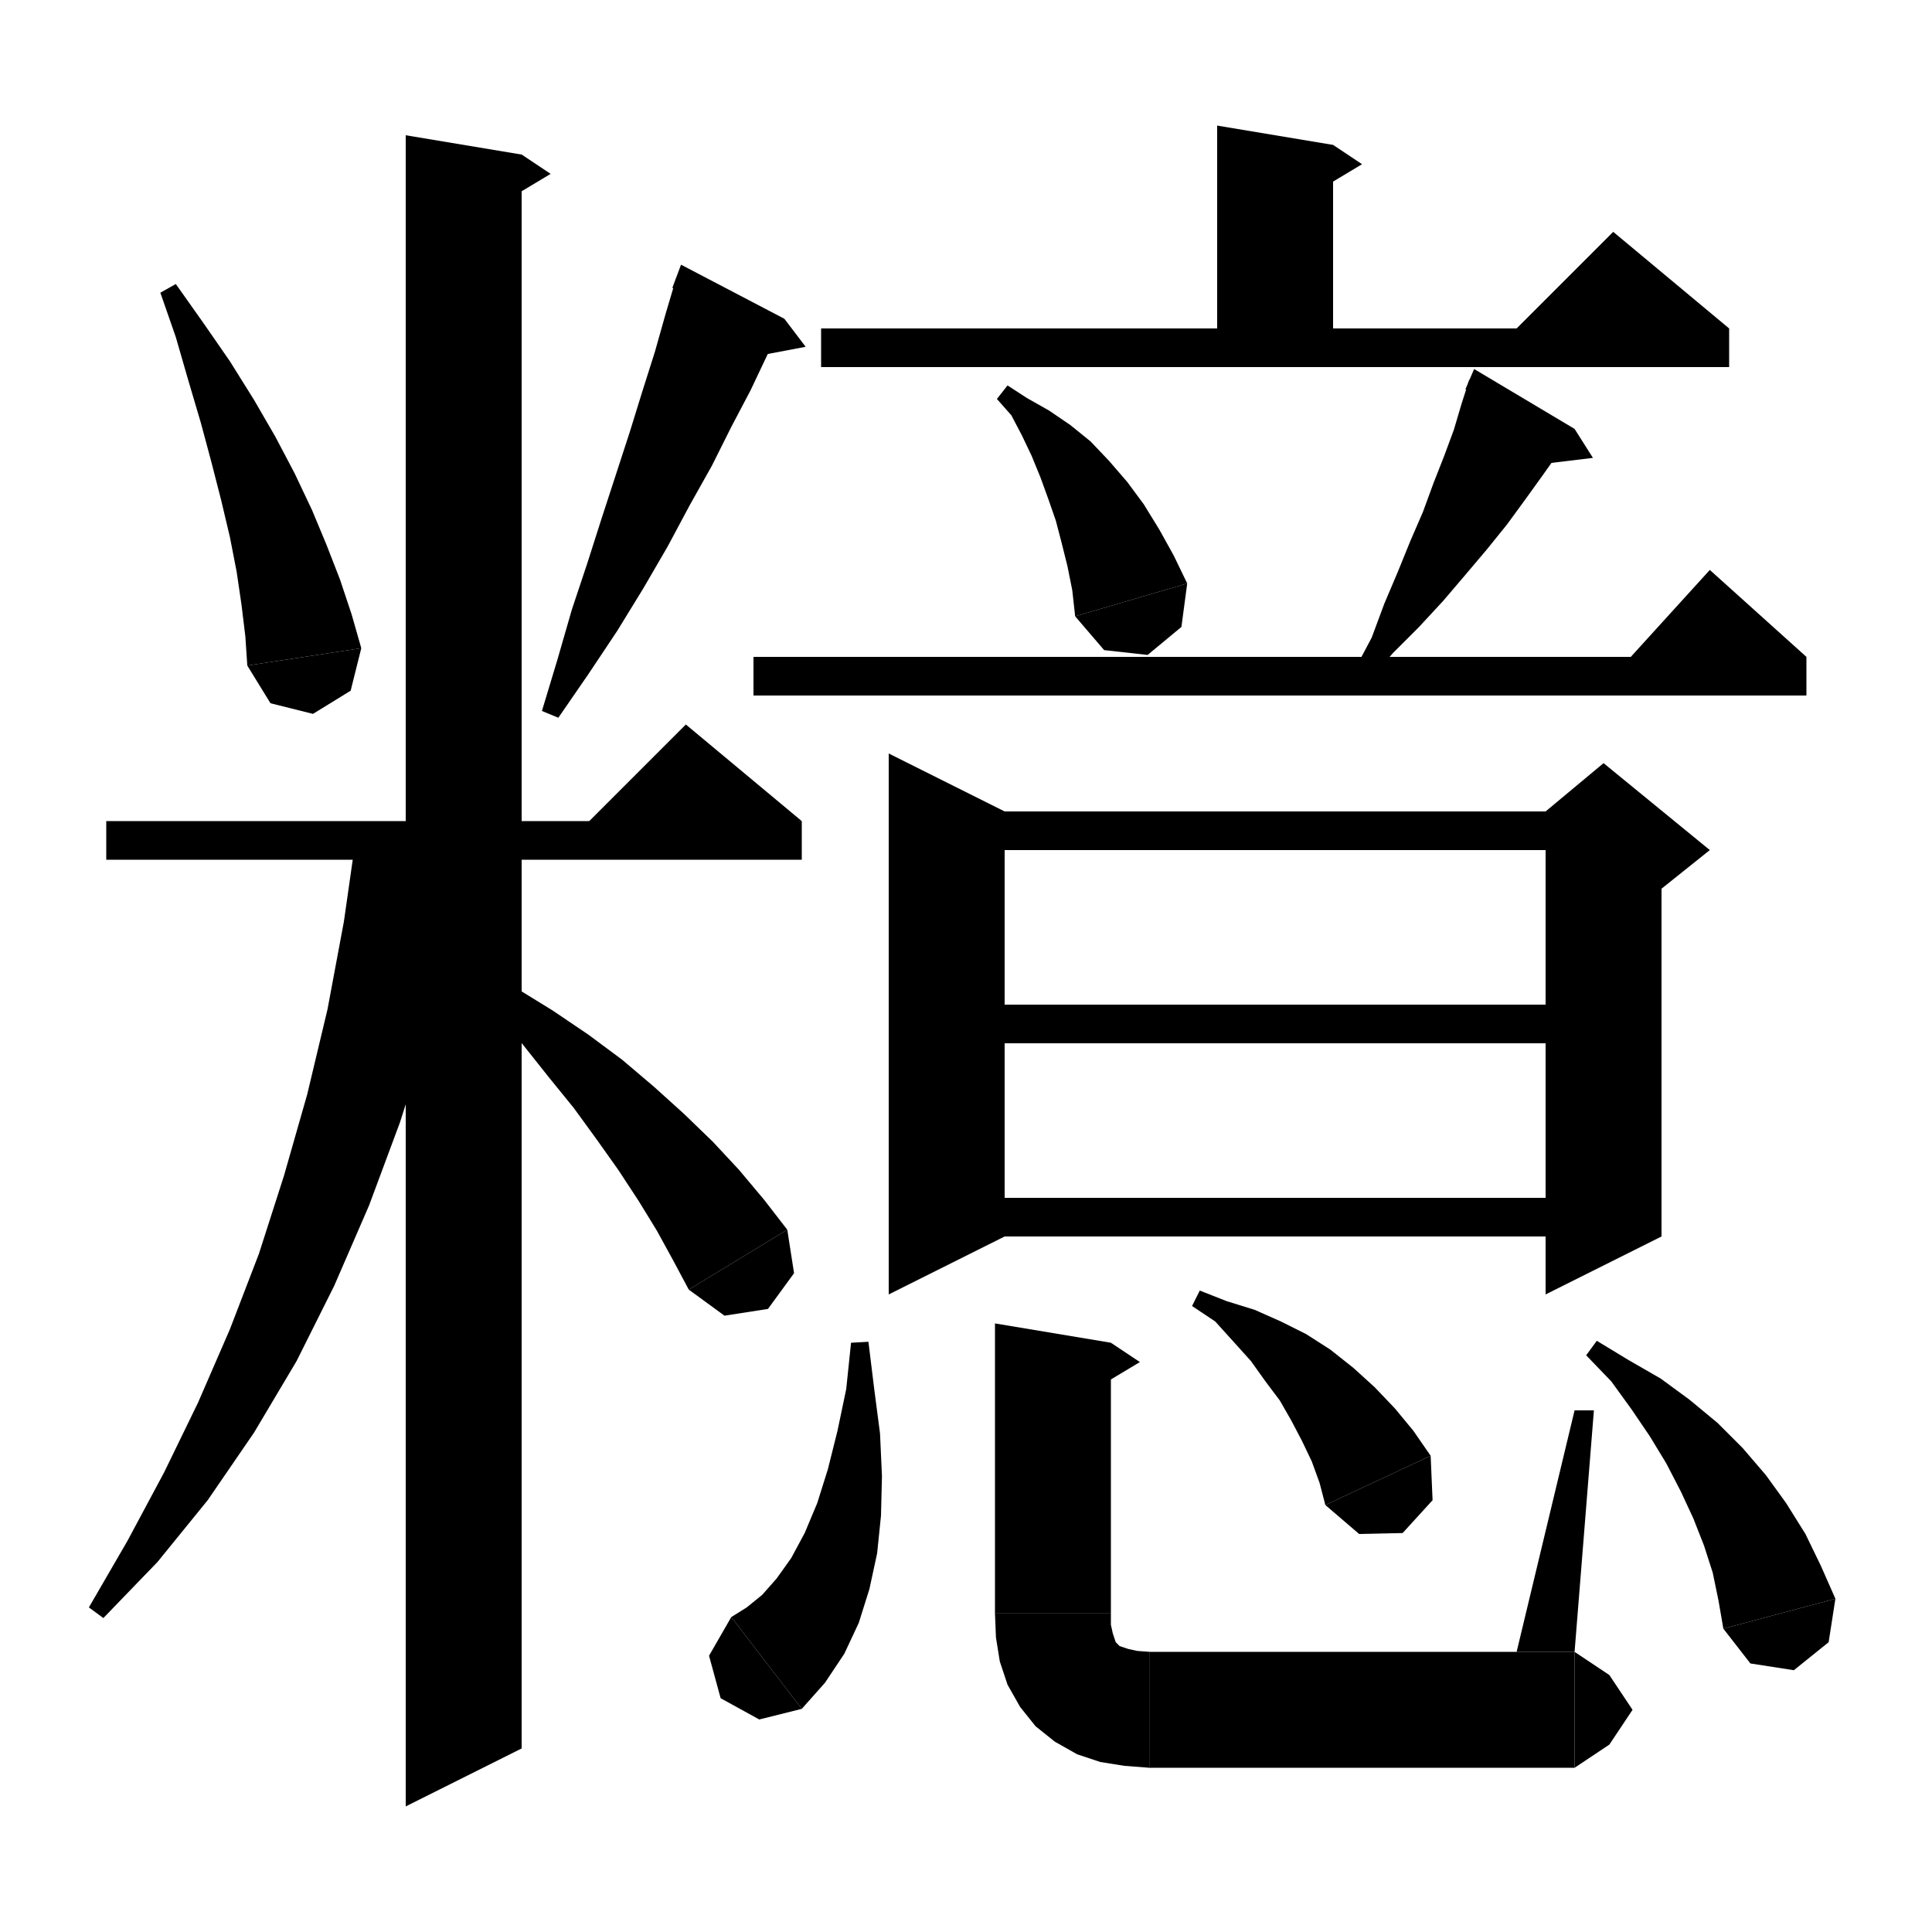 <svg xmlns="http://www.w3.org/2000/svg" xmlns:xlink="http://www.w3.org/1999/xlink" version="1.1" baseProfile="full" viewBox="0 0 200 200" width="96" height="96"><path d="M 18.2,29.4 L 21.1,33.5 23.8,37.4 26.3,41.4 28.5,45.2 30.5,49 32.3,52.8 33.8,56.4 35.2,60 36.4,63.6 37.4,67.1 25.6,68.9 25.4,65.9 25,62.6 24.5,59.2 23.8,55.6 22.9,51.8 21.9,47.9 20.8,43.8 19.5,39.4 18.2,34.9 16.6,30.3" fill="black"/><path d="M 37.4,67.1 L 36.3,71.5 32.4,73.9 28,72.8 25.6,68.9" fill="black"/><path d="M 81.2,33 L 79.5,36.6 77.7,40.4 75.7,44.2 73.7,48.2 71.4,52.3 69.1,56.6 66.6,60.9 63.9,65.3 60.9,69.8 57.8,74.3 56.1,73.6 57.7,68.3 59.2,63.1 60.8,58.3 62.3,53.6 63.8,49 65.2,44.7 66.5,40.5 67.8,36.4 68.9,32.5 70,28.8" fill="black"/><path d="M 69.6,29.8 L 81.2,33 70.5,27.4" fill="black"/><path d="M 81.2,33 L 83.4,35.9 77.6,37" fill="black"/><path d="M 11,85 L 83,85 83,89 11,89" fill="black"/><path d="M 83,85 L 59,87 71,75" fill="black"/><path d="M 54,16 L 54,181 42,187 42,14" fill="black"/><path d="M 54,16 L 57,18 52,21" fill="black"/><path d="M 49,87 L 48.9,87.9 46.8,97.7 44.3,107.1 41.4,116.2 38.2,124.8 34.6,133.1 30.7,140.9 26.3,148.3 21.5,155.3 16.3,161.7 10.7,167.5 9.2,166.4 13.2,159.5 17,152.4 20.5,145.2 23.8,137.6 26.8,129.8 29.4,121.7 31.8,113.3 33.9,104.5 35.6,95.4 36.8,87" fill="black"/><path d="M 49.3,99.9 L 53.3,102.2 57.2,104.6 60.9,107.1 64.4,109.7 67.7,112.5 70.8,115.3 73.8,118.2 76.5,121.1 79.1,124.2 81.5,127.3 71.3,133.5 69.7,130.5 68,127.4 66.1,124.3 64,121.1 61.8,118 59.4,114.7 56.8,111.5 54.1,108.1 51.3,104.7 48.2,101.3" fill="black"/><path d="M 81.5,127.3 L 82.2,131.8 79.5,135.5 75,136.2 71.3,133.5" fill="black"/><path d="M 138,15 L 138,38 126,38 126,13" fill="black"/><path d="M 138,15 L 141,17 136,20" fill="black"/><path d="M 85,34 L 179,34 179,38 85,38" fill="black"/><path d="M 179,34 L 155,36 167,24" fill="black"/><path d="M 104.3,39.9 L 106.3,41.2 108.6,42.5 110.8,44 112.9,45.7 114.8,47.7 116.7,49.9 118.4,52.2 120,54.8 121.5,57.5 122.9,60.4 111.3,63.8 111,61.1 110.5,58.6 109.9,56.2 109.3,53.9 108.5,51.6 107.7,49.4 106.8,47.2 105.8,45.1 104.7,43 103.2,41.3" fill="black"/><path d="M 122.9,60.4 L 122.3,64.9 118.8,67.8 114.3,67.3 111.3,63.8" fill="black"/><path d="M 163,44.4 L 161.4,46.8 159.7,49.2 157.9,51.7 156,54.3 153.9,56.9 151.7,59.5 149.4,62.2 146.9,64.9 144.2,67.6 141.7,70.5 140.2,69.4 142,66 143.3,62.5 144.7,59.2 146,56 147.3,53 148.4,50 149.5,47.2 150.5,44.5 151.3,41.8 152.1,39.3" fill="black"/><path d="M 151.7,40.3 L 163,44.4 152.6,38.2" fill="black"/><path d="M 163,44.4 L 164.9,47.4 159.1,48.1" fill="black"/><path d="M 78,68 L 187,68 187,72 78,72" fill="black"/><path d="M 187,68 L 167,70 177,59" fill="black"/><path d="M 104,84 L 104,128 92,134 92,78" fill="black"/><path d="M 98,84 L 166,84 166,88 98,88" fill="black"/><path d="M 172,86 L 172,128 160,134 160,86" fill="black"/><path d="M 160,84 L 166,79 177,88 172,92 160,86" fill="black"/><path d="M 98,104 L 166,104 166,108 98,108" fill="black"/><path d="M 98,124 L 166,124 166,128 98,128" fill="black"/><path d="M 89.9,138.9 L 90.5,143.8 91.1,148.4 91.3,152.8 91.2,156.9 90.8,160.8 90,164.5 88.9,168 87.4,171.2 85.4,174.2 83,176.9 75.7,167.4 77.3,166.4 78.9,165.1 80.4,163.4 81.9,161.3 83.3,158.7 84.6,155.6 85.7,152.1 86.7,148.1 87.6,143.8 88.1,139" fill="black"/><path d="M 83,176.9 L 78.6,178 74.6,175.8 73.4,171.4 75.7,167.4" fill="black"/><path d="M 115,139 L 115,167 103,167 103,137" fill="black"/><path d="M 115,139 L 118,141 113,144" fill="black"/><path d="M 103,167 L 105.4,170.6 109,173 112.6,170.6 115,167" fill="black"/><path d="M 115,167 L 115,168.2 115.2,169.1 115.4,169.7 115.5,170 115.7,170.2 115.9,170.4 116.2,170.5 116.8,170.7 117.7,170.9 119,171 119,183 116.4,182.8 113.9,182.4 111.5,181.6 109.2,180.3 107.2,178.7 105.6,176.7 104.3,174.4 103.5,172 103.1,169.5 103,167" fill="black"/><path d="M 119,171 L 123.2,172.8 125,177 123.2,181.2 119,183" fill="black"/><path d="M 119,171 L 163,171 163,183 119,183" fill="black"/><path d="M 163,171 L 166.6,173.4 169,177 166.6,180.6 163,183" fill="black"/><path d="M 163,171 L 165,146 163,146 157,171" fill="black"/><path d="M 124.2,133.6 L 127,134.7 129.9,135.6 132.6,136.8 135.2,138.1 137.7,139.7 140.1,141.6 142.3,143.6 144.4,145.8 146.3,148.1 148.1,150.7 137.2,155.8 136.6,153.5 135.8,151.3 134.8,149.2 133.7,147.1 132.5,145 131,143 129.5,140.9 127.7,138.9 125.8,136.8 123.4,135.2" fill="black"/><path d="M 148.1,150.7 L 148.3,155.3 145.2,158.7 140.7,158.8 137.2,155.8" fill="black"/><path d="M 165.3,138.8 L 168.6,140.8 171.9,142.7 174.9,144.9 177.8,147.3 180.4,149.9 182.8,152.7 184.9,155.6 186.9,158.8 188.5,162.1 190,165.5 178.4,168.6 177.9,165.7 177.3,162.8 176.4,160 175.3,157.2 174,154.4 172.5,151.5 170.8,148.7 168.9,145.9 166.8,143 164.2,140.3" fill="black"/><path d="M 190,165.5 L 189.3,170 185.7,172.9 181.2,172.2 178.4,168.6" fill="black"/></svg>